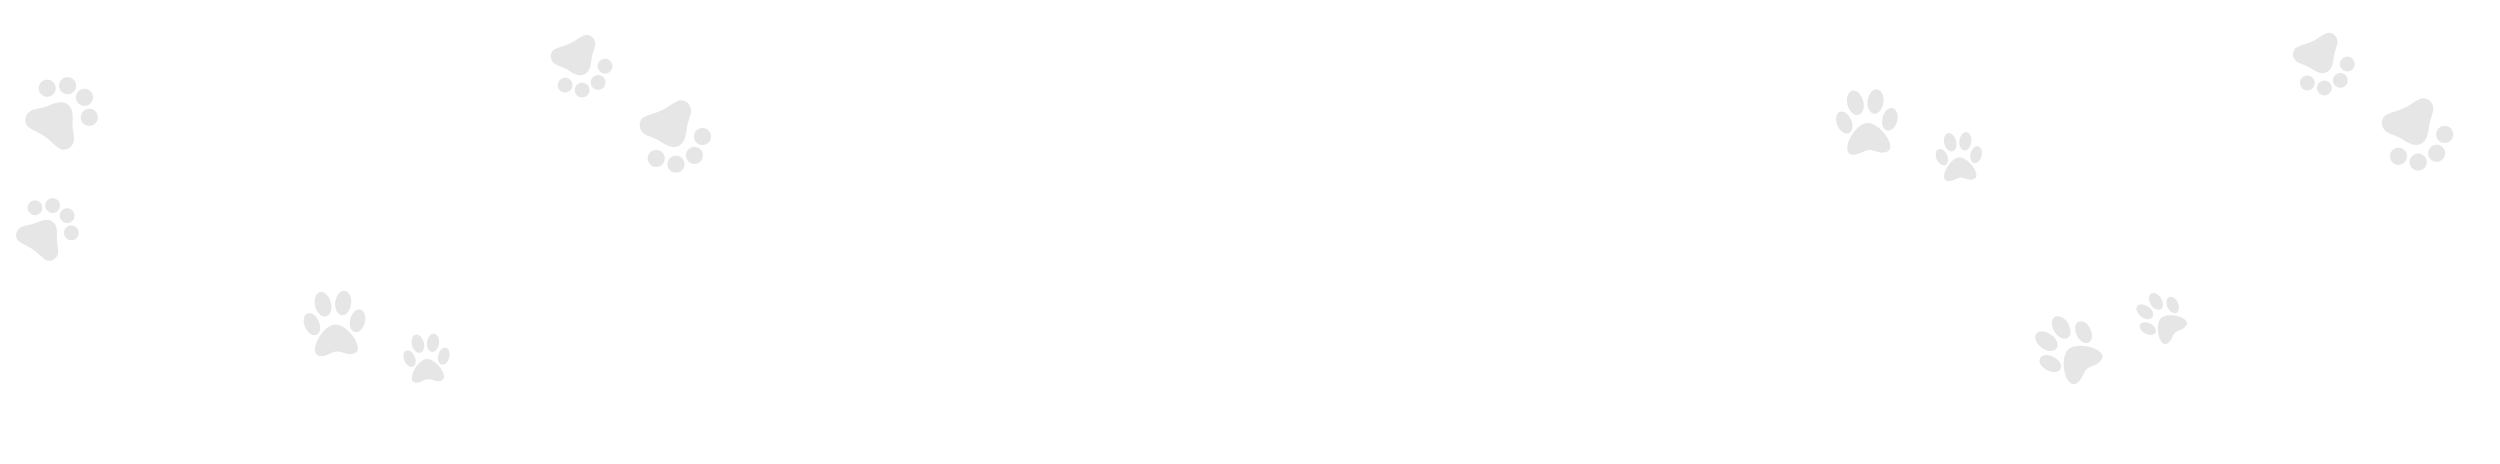 <svg width="1191" height="221" viewBox="0 0 1191 221" fill="none" xmlns="http://www.w3.org/2000/svg">
<g clip-path="url(#clip0_358_63)">
<path d="M20.176 45.366C19.241 44.72 18.673 43.85 18.473 42.757C18.274 41.665 18.497 40.651 19.144 39.715C19.791 38.779 20.66 38.211 21.753 38.012C22.846 37.812 23.86 38.036 24.796 38.682C25.732 39.329 26.299 40.199 26.499 41.291C26.698 42.384 26.475 43.398 25.828 44.334C25.181 45.27 24.312 45.837 23.219 46.037C22.126 46.237 21.112 46.013 20.176 45.366ZM29.888 44.176C28.952 43.53 28.384 42.66 28.184 41.568C27.985 40.475 28.209 39.461 28.855 38.525C29.502 37.589 30.372 37.021 31.464 36.822C32.557 36.622 33.571 36.846 34.507 37.492C35.443 38.139 36.01 39.009 36.21 40.102C36.41 41.194 36.186 42.208 35.539 43.144C34.893 44.08 34.023 44.648 32.93 44.847C31.838 45.047 30.823 44.823 29.888 44.176ZM37.908 49.72C36.973 49.073 36.405 48.203 36.206 47.111C36.006 46.018 36.229 45.004 36.876 44.068C37.523 43.132 38.392 42.565 39.485 42.365C40.578 42.165 41.592 42.389 42.528 43.036C43.464 43.682 44.031 44.552 44.231 45.645C44.431 46.737 44.207 47.752 43.56 48.687C42.913 49.623 42.044 50.191 40.951 50.39C39.858 50.59 38.844 50.366 37.908 49.72ZM40.229 59.224C39.293 58.578 38.725 57.708 38.526 56.615C38.326 55.523 38.55 54.508 39.196 53.573C39.843 52.637 40.713 52.069 41.805 51.87C42.898 51.67 43.912 51.894 44.848 52.54C45.784 53.187 46.352 54.057 46.551 55.149C46.751 56.242 46.527 57.256 45.88 58.192C45.234 59.128 44.364 59.696 43.271 59.895C42.179 60.095 41.164 59.871 40.229 59.224ZM13.812 60.721C12.809 60.028 12.233 59.062 12.084 57.824C11.935 56.586 12.223 55.443 12.949 54.396C13.749 53.237 14.845 52.497 16.238 52.175C17.629 51.853 19.007 51.538 20.371 51.23C21.495 50.985 22.571 50.618 23.601 50.129C24.631 49.64 25.715 49.261 26.855 48.994C27.745 48.753 28.644 48.667 29.552 48.735C30.46 48.803 31.293 49.098 32.05 49.622C32.808 50.145 33.386 50.809 33.786 51.612C34.186 52.415 34.431 53.275 34.521 54.193C34.652 55.337 34.672 56.487 34.582 57.643C34.492 58.799 34.523 59.956 34.675 61.115C34.87 62.501 35.062 63.901 35.252 65.316C35.442 66.731 35.138 68.019 34.338 69.178C33.614 70.225 32.646 70.898 31.435 71.197C30.223 71.496 29.117 71.299 28.116 70.606C26.913 69.775 25.79 68.851 24.748 67.834C23.706 66.818 22.583 65.894 21.38 65.062C20.177 64.231 18.915 63.507 17.596 62.892C16.276 62.276 15.015 61.552 13.812 60.721Z" fill="black" fill-opacity="0.1"/>
</g>
<g clip-path="url(#clip1_358_63)">
<path d="M14.676 101.853C13.868 101.294 13.377 100.543 13.205 99.599C13.032 98.654 13.225 97.778 13.784 96.97C14.343 96.161 15.094 95.671 16.038 95.498C16.982 95.326 17.859 95.519 18.667 96.078C19.476 96.636 19.966 97.388 20.139 98.332C20.311 99.276 20.118 100.152 19.559 100.961C19 101.769 18.249 102.26 17.305 102.432C16.361 102.605 15.485 102.411 14.676 101.853ZM23.066 100.825C22.258 100.266 21.767 99.514 21.595 98.57C21.422 97.626 21.616 96.75 22.174 95.942C22.733 95.133 23.485 94.643 24.428 94.47C25.373 94.298 26.249 94.491 27.057 95.05C27.866 95.608 28.356 96.36 28.529 97.304C28.701 98.248 28.508 99.124 27.949 99.933C27.39 100.741 26.639 101.232 25.695 101.404C24.751 101.577 23.875 101.383 23.066 100.825ZM29.996 105.614C29.188 105.055 28.697 104.304 28.525 103.36C28.352 102.416 28.546 101.539 29.104 100.731C29.663 99.922 30.414 99.432 31.358 99.26C32.303 99.087 33.179 99.28 33.987 99.839C34.796 100.398 35.286 101.149 35.459 102.093C35.631 103.037 35.438 103.913 34.879 104.722C34.321 105.53 33.569 106.021 32.625 106.193C31.681 106.366 30.805 106.173 29.996 105.614ZM32.001 113.826C31.192 113.267 30.702 112.516 30.529 111.572C30.357 110.627 30.55 109.751 31.109 108.943C31.668 108.134 32.419 107.644 33.363 107.471C34.307 107.299 35.183 107.492 35.992 108.051C36.8 108.609 37.291 109.361 37.463 110.305C37.636 111.249 37.443 112.125 36.884 112.934C36.325 113.742 35.574 114.233 34.63 114.405C33.686 114.578 32.809 114.384 32.001 113.826ZM9.177 115.119C8.311 114.52 7.814 113.686 7.685 112.616C7.556 111.546 7.805 110.559 8.431 109.654C9.123 108.653 10.07 108.013 11.273 107.735C12.476 107.457 13.666 107.185 14.845 106.918C15.815 106.707 16.745 106.39 17.635 105.968C18.524 105.545 19.461 105.218 20.446 104.987C21.215 104.779 21.992 104.704 22.776 104.763C23.561 104.821 24.28 105.077 24.935 105.529C25.589 105.982 26.089 106.555 26.435 107.248C26.78 107.942 26.992 108.686 27.069 109.479C27.183 110.467 27.2 111.461 27.122 112.459C27.044 113.458 27.071 114.458 27.203 115.459C27.371 116.656 27.537 117.866 27.701 119.089C27.866 120.312 27.602 121.424 26.911 122.425C26.286 123.33 25.45 123.912 24.403 124.17C23.356 124.429 22.401 124.258 21.536 123.659C20.496 122.941 19.526 122.143 18.626 121.264C17.725 120.386 16.755 119.588 15.716 118.869C14.676 118.151 13.586 117.526 12.447 116.994C11.306 116.462 10.217 115.837 9.177 115.119Z" fill="black" fill-opacity="0.1"/>
</g>
<g clip-path="url(#clip2_358_63)">
<path d="M332.911 61.357C333.939 60.87 334.976 60.813 336.022 61.186C337.068 61.56 337.835 62.26 338.322 63.288C338.809 64.316 338.866 65.353 338.492 66.399C338.119 67.445 337.418 68.212 336.39 68.699C335.362 69.186 334.325 69.243 333.279 68.869C332.233 68.496 331.467 67.795 330.98 66.767C330.493 65.739 330.436 64.702 330.809 63.656C331.183 62.61 331.883 61.844 332.911 61.357ZM329.086 70.362C330.114 69.875 331.151 69.818 332.197 70.191C333.243 70.565 334.01 71.266 334.497 72.293C334.984 73.321 335.041 74.358 334.667 75.404C334.294 76.451 333.593 77.217 332.565 77.704C331.537 78.191 330.5 78.248 329.454 77.874C328.408 77.501 327.642 76.8 327.154 75.772C326.667 74.744 326.611 73.707 326.984 72.661C327.358 71.615 328.058 70.849 329.086 70.362ZM320.275 74.536C321.303 74.049 322.34 73.993 323.386 74.366C324.432 74.74 325.199 75.44 325.686 76.468C326.173 77.496 326.23 78.533 325.856 79.579C325.483 80.625 324.782 81.392 323.754 81.879C322.726 82.366 321.689 82.423 320.643 82.049C319.597 81.676 318.83 80.975 318.343 79.947C317.856 78.919 317.8 77.882 318.173 76.836C318.547 75.79 319.247 75.023 320.275 74.536ZM310.884 71.793C311.912 71.306 312.949 71.25 313.995 71.623C315.041 71.996 315.807 72.697 316.295 73.725C316.782 74.753 316.838 75.79 316.465 76.836C316.091 77.882 315.391 78.649 314.363 79.136C313.335 79.623 312.298 79.68 311.252 79.306C310.206 78.933 309.439 78.232 308.952 77.204C308.465 76.176 308.408 75.139 308.782 74.093C309.155 73.047 309.856 72.28 310.884 71.793ZM322.796 48.167C323.898 47.646 325.022 47.63 326.169 48.12C327.315 48.61 328.161 49.431 328.706 50.582C329.309 51.855 329.401 53.175 328.984 54.541C328.567 55.907 328.151 57.258 327.736 58.594C327.386 59.689 327.165 60.805 327.074 61.941C326.984 63.077 326.769 64.206 326.431 65.326C326.194 66.218 325.819 67.04 325.306 67.792C324.794 68.544 324.121 69.118 323.289 69.512C322.457 69.906 321.593 70.076 320.698 70.02C319.803 69.965 318.935 69.747 318.095 69.366C317.039 68.907 316.033 68.35 315.077 67.694C314.121 67.038 313.103 66.486 312.023 66.039C310.726 65.515 309.417 64.981 308.096 64.438C306.776 63.895 305.813 62.987 305.209 61.715C304.664 60.565 304.565 59.39 304.912 58.191C305.259 56.992 305.982 56.133 307.083 55.612C308.405 54.986 309.766 54.476 311.168 54.082C312.57 53.687 313.931 53.177 315.253 52.551C316.574 51.925 317.832 51.194 319.025 50.359C320.217 49.524 321.475 48.794 322.796 48.167Z" fill="black" fill-opacity="0.1"/>
</g>
<g clip-path="url(#clip3_358_63)">
<path d="M286.743 28.35C287.631 27.929 288.527 27.88 289.431 28.203C290.335 28.526 290.997 29.131 291.418 30.019C291.839 30.907 291.888 31.803 291.565 32.707C291.242 33.611 290.637 34.273 289.749 34.694C288.861 35.115 287.965 35.164 287.061 34.841C286.157 34.518 285.495 33.913 285.074 33.025C284.653 32.137 284.604 31.241 284.927 30.337C285.249 29.433 285.855 28.771 286.743 28.35ZM283.438 36.13C284.326 35.709 285.222 35.66 286.126 35.983C287.03 36.306 287.692 36.911 288.113 37.799C288.534 38.687 288.583 39.583 288.26 40.487C287.937 41.391 287.332 42.053 286.444 42.474C285.556 42.895 284.66 42.944 283.756 42.621C282.852 42.298 282.19 41.693 281.769 40.805C281.348 39.917 281.299 39.021 281.622 38.117C281.945 37.213 282.55 36.551 283.438 36.13ZM275.826 39.737C276.714 39.316 277.61 39.267 278.514 39.59C279.417 39.913 280.08 40.518 280.5 41.406C280.921 42.294 280.97 43.19 280.648 44.094C280.325 44.998 279.719 45.66 278.831 46.081C277.943 46.502 277.047 46.551 276.143 46.228C275.24 45.905 274.577 45.3 274.157 44.412C273.736 43.524 273.687 42.628 274.009 41.724C274.332 40.82 274.938 40.158 275.826 39.737ZM267.712 37.367C268.6 36.947 269.496 36.897 270.4 37.22C271.303 37.543 271.966 38.148 272.386 39.036C272.807 39.924 272.856 40.82 272.534 41.724C272.211 42.628 271.606 43.29 270.717 43.711C269.829 44.132 268.933 44.181 268.03 43.858C267.126 43.535 266.463 42.93 266.043 42.042C265.622 41.154 265.573 40.258 265.895 39.354C266.218 38.45 266.824 37.788 267.712 37.367ZM278.004 16.955C278.955 16.504 279.926 16.49 280.917 16.914C281.908 17.337 282.639 18.046 283.109 19.041C283.63 20.141 283.711 21.281 283.35 22.462C282.99 23.642 282.63 24.809 282.272 25.963C281.969 26.909 281.779 27.873 281.7 28.855C281.621 29.837 281.436 30.812 281.144 31.78C280.939 32.55 280.615 33.26 280.172 33.91C279.73 34.56 279.149 35.056 278.43 35.396C277.711 35.737 276.964 35.883 276.191 35.836C275.417 35.788 274.668 35.599 273.942 35.27C273.029 34.874 272.16 34.392 271.334 33.825C270.509 33.259 269.629 32.782 268.696 32.395C267.575 31.942 266.444 31.482 265.303 31.012C264.162 30.543 263.331 29.759 262.809 28.66C262.338 27.666 262.253 26.651 262.552 25.615C262.852 24.579 263.477 23.837 264.428 23.387C265.57 22.846 266.746 22.405 267.957 22.065C269.168 21.724 270.344 21.283 271.486 20.742C272.628 20.201 273.714 19.57 274.745 18.849C275.776 18.127 276.862 17.496 278.004 16.955Z" fill="black" fill-opacity="0.1"/>
</g>
<g clip-path="url(#clip4_358_63)">
<path d="M1162.91 60.357C1163.94 59.87 1164.98 59.813 1166.02 60.186C1167.07 60.56 1167.83 61.26 1168.32 62.288C1168.81 63.316 1168.87 64.353 1168.49 65.399C1168.12 66.445 1167.42 67.212 1166.39 67.699C1165.36 68.186 1164.33 68.243 1163.28 67.869C1162.23 67.496 1161.47 66.795 1160.98 65.767C1160.49 64.739 1160.44 63.702 1160.81 62.656C1161.18 61.61 1161.88 60.844 1162.91 60.357ZM1159.09 69.362C1160.11 68.875 1161.15 68.818 1162.2 69.191C1163.24 69.565 1164.01 70.266 1164.5 71.293C1164.98 72.321 1165.04 73.358 1164.67 74.404C1164.29 75.451 1163.59 76.217 1162.56 76.704C1161.54 77.191 1160.5 77.248 1159.45 76.874C1158.41 76.501 1157.64 75.8 1157.15 74.772C1156.67 73.744 1156.61 72.707 1156.98 71.661C1157.36 70.615 1158.06 69.849 1159.09 69.362ZM1150.27 73.536C1151.3 73.049 1152.34 72.993 1153.39 73.366C1154.43 73.74 1155.2 74.44 1155.69 75.468C1156.17 76.496 1156.23 77.533 1155.86 78.579C1155.48 79.625 1154.78 80.392 1153.75 80.879C1152.73 81.366 1151.69 81.423 1150.64 81.049C1149.6 80.676 1148.83 79.975 1148.34 78.947C1147.86 77.919 1147.8 76.882 1148.17 75.836C1148.55 74.79 1149.25 74.023 1150.27 73.536ZM1140.88 70.793C1141.91 70.306 1142.95 70.25 1143.99 70.623C1145.04 70.996 1145.81 71.697 1146.29 72.725C1146.78 73.753 1146.84 74.79 1146.46 75.836C1146.09 76.882 1145.39 77.649 1144.36 78.136C1143.33 78.623 1142.3 78.68 1141.25 78.306C1140.21 77.933 1139.44 77.232 1138.95 76.204C1138.46 75.176 1138.41 74.139 1138.78 73.093C1139.15 72.047 1139.86 71.28 1140.88 70.793ZM1152.8 47.167C1153.9 46.646 1155.02 46.63 1156.17 47.12C1157.32 47.61 1158.16 48.431 1158.71 49.582C1159.31 50.855 1159.4 52.175 1158.98 53.541C1158.57 54.907 1158.15 56.258 1157.74 57.594C1157.39 58.689 1157.17 59.805 1157.07 60.941C1156.98 62.077 1156.77 63.206 1156.43 64.326C1156.19 65.218 1155.82 66.04 1155.31 66.792C1154.79 67.544 1154.12 68.118 1153.29 68.512C1152.46 68.906 1151.59 69.076 1150.7 69.02C1149.8 68.965 1148.93 68.747 1148.09 68.366C1147.04 67.907 1146.03 67.35 1145.08 66.694C1144.12 66.038 1143.1 65.486 1142.02 65.039C1140.73 64.515 1139.42 63.981 1138.1 63.438C1136.78 62.895 1135.81 61.987 1135.21 60.715C1134.66 59.565 1134.56 58.39 1134.91 57.191C1135.26 55.992 1135.98 55.133 1137.08 54.612C1138.4 53.986 1139.77 53.476 1141.17 53.082C1142.57 52.687 1143.93 52.177 1145.25 51.551C1146.57 50.925 1147.83 50.194 1149.02 49.359C1150.22 48.524 1151.47 47.794 1152.8 47.167Z" fill="black" fill-opacity="0.1"/>
</g>
<g clip-path="url(#clip5_358_63)">
<path d="M1116.74 27.35C1117.63 26.929 1118.53 26.88 1119.43 27.203C1120.33 27.526 1121 28.131 1121.42 29.019C1121.84 29.907 1121.89 30.803 1121.56 31.707C1121.24 32.611 1120.64 33.273 1119.75 33.694C1118.86 34.115 1117.96 34.164 1117.06 33.841C1116.16 33.518 1115.49 32.913 1115.07 32.025C1114.65 31.137 1114.6 30.241 1114.93 29.337C1115.25 28.433 1115.85 27.771 1116.74 27.35ZM1113.44 35.13C1114.33 34.709 1115.22 34.66 1116.13 34.983C1117.03 35.306 1117.69 35.911 1118.11 36.799C1118.53 37.687 1118.58 38.583 1118.26 39.487C1117.94 40.391 1117.33 41.053 1116.44 41.474C1115.56 41.895 1114.66 41.944 1113.76 41.621C1112.85 41.298 1112.19 40.693 1111.77 39.805C1111.35 38.917 1111.3 38.021 1111.62 37.117C1111.94 36.213 1112.55 35.551 1113.44 35.13ZM1105.83 38.737C1106.71 38.316 1107.61 38.267 1108.51 38.59C1109.42 38.913 1110.08 39.518 1110.5 40.406C1110.92 41.294 1110.97 42.19 1110.65 43.094C1110.32 43.998 1109.72 44.66 1108.83 45.081C1107.94 45.502 1107.05 45.551 1106.14 45.228C1105.24 44.905 1104.58 44.3 1104.16 43.412C1103.74 42.524 1103.69 41.628 1104.01 40.724C1104.33 39.82 1104.94 39.158 1105.83 38.737ZM1097.71 36.367C1098.6 35.947 1099.5 35.897 1100.4 36.22C1101.3 36.543 1101.97 37.148 1102.39 38.036C1102.81 38.924 1102.86 39.82 1102.53 40.724C1102.21 41.628 1101.61 42.29 1100.72 42.711C1099.83 43.132 1098.93 43.181 1098.03 42.858C1097.13 42.535 1096.46 41.93 1096.04 41.042C1095.62 40.154 1095.57 39.258 1095.9 38.354C1096.22 37.45 1096.82 36.788 1097.71 36.367ZM1108 15.955C1108.95 15.504 1109.93 15.49 1110.92 15.914C1111.91 16.337 1112.64 17.046 1113.11 18.041C1113.63 19.141 1113.71 20.281 1113.35 21.462C1112.99 22.642 1112.63 23.809 1112.27 24.963C1111.97 25.909 1111.78 26.873 1111.7 27.855C1111.62 28.837 1111.44 29.812 1111.14 30.78C1110.94 31.55 1110.61 32.26 1110.17 32.91C1109.73 33.56 1109.15 34.056 1108.43 34.396C1107.71 34.737 1106.96 34.883 1106.19 34.836C1105.42 34.788 1104.67 34.599 1103.94 34.27C1103.03 33.874 1102.16 33.392 1101.33 32.825C1100.51 32.259 1099.63 31.782 1098.7 31.395C1097.57 30.942 1096.44 30.482 1095.3 30.012C1094.16 29.543 1093.33 28.759 1092.81 27.66C1092.34 26.666 1092.25 25.651 1092.55 24.615C1092.85 23.579 1093.48 22.837 1094.43 22.387C1095.57 21.846 1096.75 21.405 1097.96 21.065C1099.17 20.724 1100.34 20.283 1101.49 19.742C1102.63 19.201 1103.71 18.57 1104.74 17.849C1105.78 17.127 1106.86 16.496 1108 15.955Z" fill="black" fill-opacity="0.1"/>
</g>
<g clip-path="url(#clip6_358_63)">
<path d="M985.443 160.641C987.503 158.693 985.923 154.484 984.125 152.582C982.627 150.998 980.036 149.845 978.452 151.344C976.392 153.292 977.971 157.501 979.769 159.403C981.268 160.987 983.858 162.139 985.443 160.641ZM979.422 166.335C981.006 164.837 980 162.186 978.502 160.601C976.554 158.541 972.439 156.73 970.379 158.678C968.795 160.176 969.801 162.827 971.299 164.411C973.089 166.621 977.203 168.433 979.422 166.335ZM989.649 153.662C987.589 155.61 988.86 159.811 990.808 161.871C992.156 163.297 994.139 164.123 995.565 162.775C997.625 160.827 996.354 156.626 994.406 154.566C993.057 153.14 990.916 152.463 989.649 153.662ZM980.508 171.61C978.56 169.551 974.279 168.197 972.377 169.995C970.951 171.344 971.666 173.369 973.015 174.795C974.962 176.855 979.244 178.209 981.146 176.411C982.572 175.062 981.857 173.037 980.508 171.61ZM985.279 166.499C982.11 169.495 982.627 178.612 985.923 182.098C987.422 183.682 988.981 183.109 990.248 181.91C992.15 180.112 992.377 177.496 994.12 175.847C995.704 174.349 998.329 174.268 1000.07 172.62C1001.34 171.421 1002.47 169.755 1000.82 168.012C997.521 164.526 988.448 163.502 985.279 166.499Z" fill="black" fill-opacity="0.1"/>
</g>
<g clip-path="url(#clip7_358_63)">
<path d="M1029.7 147.089C1031.24 145.627 1030.06 142.47 1028.71 141.044C1027.59 139.855 1025.64 138.991 1024.46 140.115C1022.91 141.576 1024.09 144.733 1025.44 146.16C1026.57 147.348 1028.51 148.213 1029.7 147.089ZM1025.18 151.36C1026.37 150.236 1025.62 148.247 1024.49 147.059C1023.03 145.514 1019.94 144.155 1018.4 145.616C1017.21 146.74 1017.97 148.728 1019.09 149.917C1020.43 151.574 1023.52 152.933 1025.18 151.36ZM1032.85 141.854C1031.31 143.315 1032.26 146.466 1033.72 148.011C1034.74 149.081 1036.22 149.701 1037.29 148.689C1038.84 147.228 1037.88 144.077 1036.42 142.532C1035.41 141.462 1033.81 140.954 1032.85 141.854ZM1026 155.317C1024.54 153.772 1021.32 152.756 1019.9 154.105C1018.83 155.117 1019.36 156.636 1020.38 157.706C1021.84 159.251 1025.05 160.267 1026.48 158.918C1027.55 157.906 1027.01 156.387 1026 155.317ZM1029.58 151.483C1027.2 153.731 1027.59 160.569 1030.06 163.184C1031.18 164.372 1032.35 163.942 1033.3 163.043C1034.73 161.694 1034.9 159.732 1036.21 158.495C1037.4 157.371 1039.37 157.31 1040.67 156.074C1041.62 155.175 1042.47 153.926 1041.23 152.618C1038.76 150.003 1031.95 149.235 1029.58 151.483Z" fill="black" fill-opacity="0.1"/>
</g>
<path d="M893.261 54.171C896.088 53.966 897.529 49.707 897.339 47.097C897.182 44.922 895.905 42.39 893.73 42.548C890.902 42.753 889.462 47.012 889.651 49.622C889.809 51.797 891.086 54.329 893.261 54.171ZM884.995 54.771C887.17 54.613 888.069 51.924 887.911 49.749C887.706 46.921 885.666 42.914 882.838 43.12C880.663 43.277 879.765 45.967 879.923 48.142C879.91 50.985 881.95 54.992 884.995 54.771ZM900.933 51.428C898.106 51.633 896.432 55.69 896.637 58.518C896.779 60.475 897.791 62.37 899.749 62.228C902.577 62.023 904.25 57.966 904.045 55.138C903.903 53.18 902.673 51.302 900.933 51.428ZM882.499 59.544C882.294 56.716 879.835 52.958 877.225 53.148C875.267 53.29 874.539 55.31 874.681 57.268C874.886 60.096 877.345 63.853 879.955 63.664C881.913 63.522 882.641 61.501 882.499 59.544ZM889.428 58.603C885.078 58.919 879.71 66.305 880.057 71.091C880.215 73.266 881.785 73.808 883.525 73.682C886.135 73.492 887.966 71.61 890.359 71.437C892.534 71.279 894.618 72.877 897.01 72.704C898.75 72.577 900.677 72 900.503 69.608C900.156 64.822 893.778 58.288 889.428 58.603Z" fill="black" fill-opacity="0.1"/>
<path d="M936.107 71.678C938.228 71.524 939.308 68.33 939.166 66.372C939.048 64.74 938.09 62.841 936.459 62.96C934.338 63.114 933.257 66.308 933.399 68.266C933.518 69.898 934.475 71.797 936.107 71.678ZM929.907 72.128C931.538 72.01 932.212 69.993 932.094 68.361C931.94 66.24 930.41 63.234 928.289 63.388C926.657 63.507 925.983 65.524 926.102 67.155C926.092 69.288 927.623 72.294 929.907 72.128ZM941.862 69.621C939.741 69.774 938.486 72.818 938.64 74.939C938.746 76.407 939.505 77.828 940.974 77.722C943.095 77.568 944.35 74.525 944.197 72.404C944.09 70.935 943.168 69.526 941.862 69.621ZM928.034 75.708C927.88 73.587 926.036 70.769 924.078 70.911C922.609 71.017 922.063 72.533 922.17 74.001C922.324 76.123 924.168 78.941 926.126 78.799C927.595 78.692 928.141 77.177 928.034 75.708ZM933.232 75.003C929.969 75.24 925.942 80.781 926.202 84.37C926.321 86.002 927.498 86.408 928.804 86.314C930.762 86.172 932.135 84.76 933.93 84.63C935.562 84.511 937.125 85.71 938.92 85.58C940.225 85.485 941.67 85.052 941.54 83.257C941.279 79.668 936.495 74.766 933.232 75.003Z" fill="black" fill-opacity="0.1"/>
<path d="M163.261 150.171C166.088 149.966 167.529 145.707 167.339 143.097C167.182 140.922 165.905 138.39 163.73 138.548C160.902 138.753 159.462 143.012 159.651 145.622C159.809 147.798 161.086 150.329 163.261 150.171ZM154.995 150.771C157.17 150.613 158.069 147.924 157.911 145.749C157.706 142.921 155.666 138.915 152.838 139.12C150.663 139.277 149.765 141.966 149.923 144.142C149.91 146.985 151.95 150.992 154.995 150.771ZM170.933 147.428C168.106 147.633 166.432 151.69 166.637 154.518C166.779 156.475 167.791 158.37 169.749 158.228C172.577 158.023 174.25 153.966 174.045 151.138C173.903 149.18 172.673 147.302 170.933 147.428ZM152.499 155.543C152.294 152.716 149.835 148.958 147.225 149.148C145.267 149.29 144.539 151.31 144.681 153.268C144.886 156.096 147.345 159.853 149.955 159.664C151.913 159.522 152.641 157.501 152.499 155.543ZM159.428 154.604C155.078 154.919 149.71 162.306 150.057 167.091C150.215 169.266 151.785 169.808 153.525 169.682C156.135 169.492 157.966 167.61 160.359 167.437C162.534 167.279 164.618 168.877 167.01 168.703C168.75 168.577 170.677 168 170.503 165.608C170.156 160.822 163.778 154.288 159.428 154.604Z" fill="black" fill-opacity="0.1"/>
<path d="M206.107 167.678C208.228 167.524 209.308 164.33 209.166 162.372C209.048 160.74 208.09 158.841 206.458 158.96C204.337 159.114 203.257 162.308 203.399 164.266C203.517 165.898 204.475 167.797 206.107 167.678ZM199.907 168.128C201.538 168.01 202.212 165.993 202.094 164.361C201.94 162.24 200.41 159.235 198.289 159.388C196.657 159.507 195.983 161.524 196.102 163.155C196.092 165.288 197.622 168.294 199.907 168.128ZM211.862 165.621C209.741 165.774 208.486 168.818 208.64 170.939C208.746 172.407 209.505 173.828 210.974 173.722C213.095 173.568 214.35 170.525 214.196 168.404C214.09 166.935 213.167 165.526 211.862 165.621ZM198.034 171.708C197.88 169.587 196.036 166.769 194.078 166.911C192.609 167.017 192.063 168.533 192.17 170.001C192.324 172.123 194.168 174.941 196.126 174.799C197.595 174.692 198.141 173.177 198.034 171.708ZM203.232 171.003C199.968 171.24 195.942 176.781 196.202 180.37C196.321 182.002 197.498 182.408 198.803 182.314C200.761 182.172 202.135 180.76 203.93 180.63C205.562 180.511 207.125 181.71 208.919 181.58C210.225 181.485 211.669 181.052 211.539 179.258C211.279 175.668 206.495 170.766 203.232 171.003Z" fill="black" fill-opacity="0.1"/>
<defs>
<clipPath id="clip0_358_63">
<rect width="39" height="39" fill="white" transform="translate(25.363 25) rotate(34.648)"/>
</clipPath>
<clipPath id="clip1_358_63">
<rect width="33.695" height="33.695" fill="white" transform="translate(19.157 84.257) rotate(34.648)"/>
</clipPath>
<clipPath id="clip2_358_63">
<rect width="39" height="39" fill="white" transform="translate(347.956 76.031) rotate(154.648)"/>
</clipPath>
<clipPath id="clip3_358_63">
<rect width="33.695" height="33.695" fill="white" transform="translate(299.741 41.029) rotate(154.648)"/>
</clipPath>
<clipPath id="clip4_358_63">
<rect width="39" height="39" fill="white" transform="translate(1177.96 75.031) rotate(154.648)"/>
</clipPath>
<clipPath id="clip5_358_63">
<rect width="33.695" height="33.695" fill="white" transform="translate(1129.74 40.029) rotate(154.648)"/>
</clipPath>
<clipPath id="clip6_358_63">
<rect width="43.617" height="43.617" fill="white" transform="translate(954 165.162) rotate(-43.4)"/>
</clipPath>
<clipPath id="clip7_358_63">
<rect width="32.718" height="32.718" fill="white" transform="translate(1006.11 150.48) rotate(-43.4)"/>
</clipPath>
</defs>
</svg>
